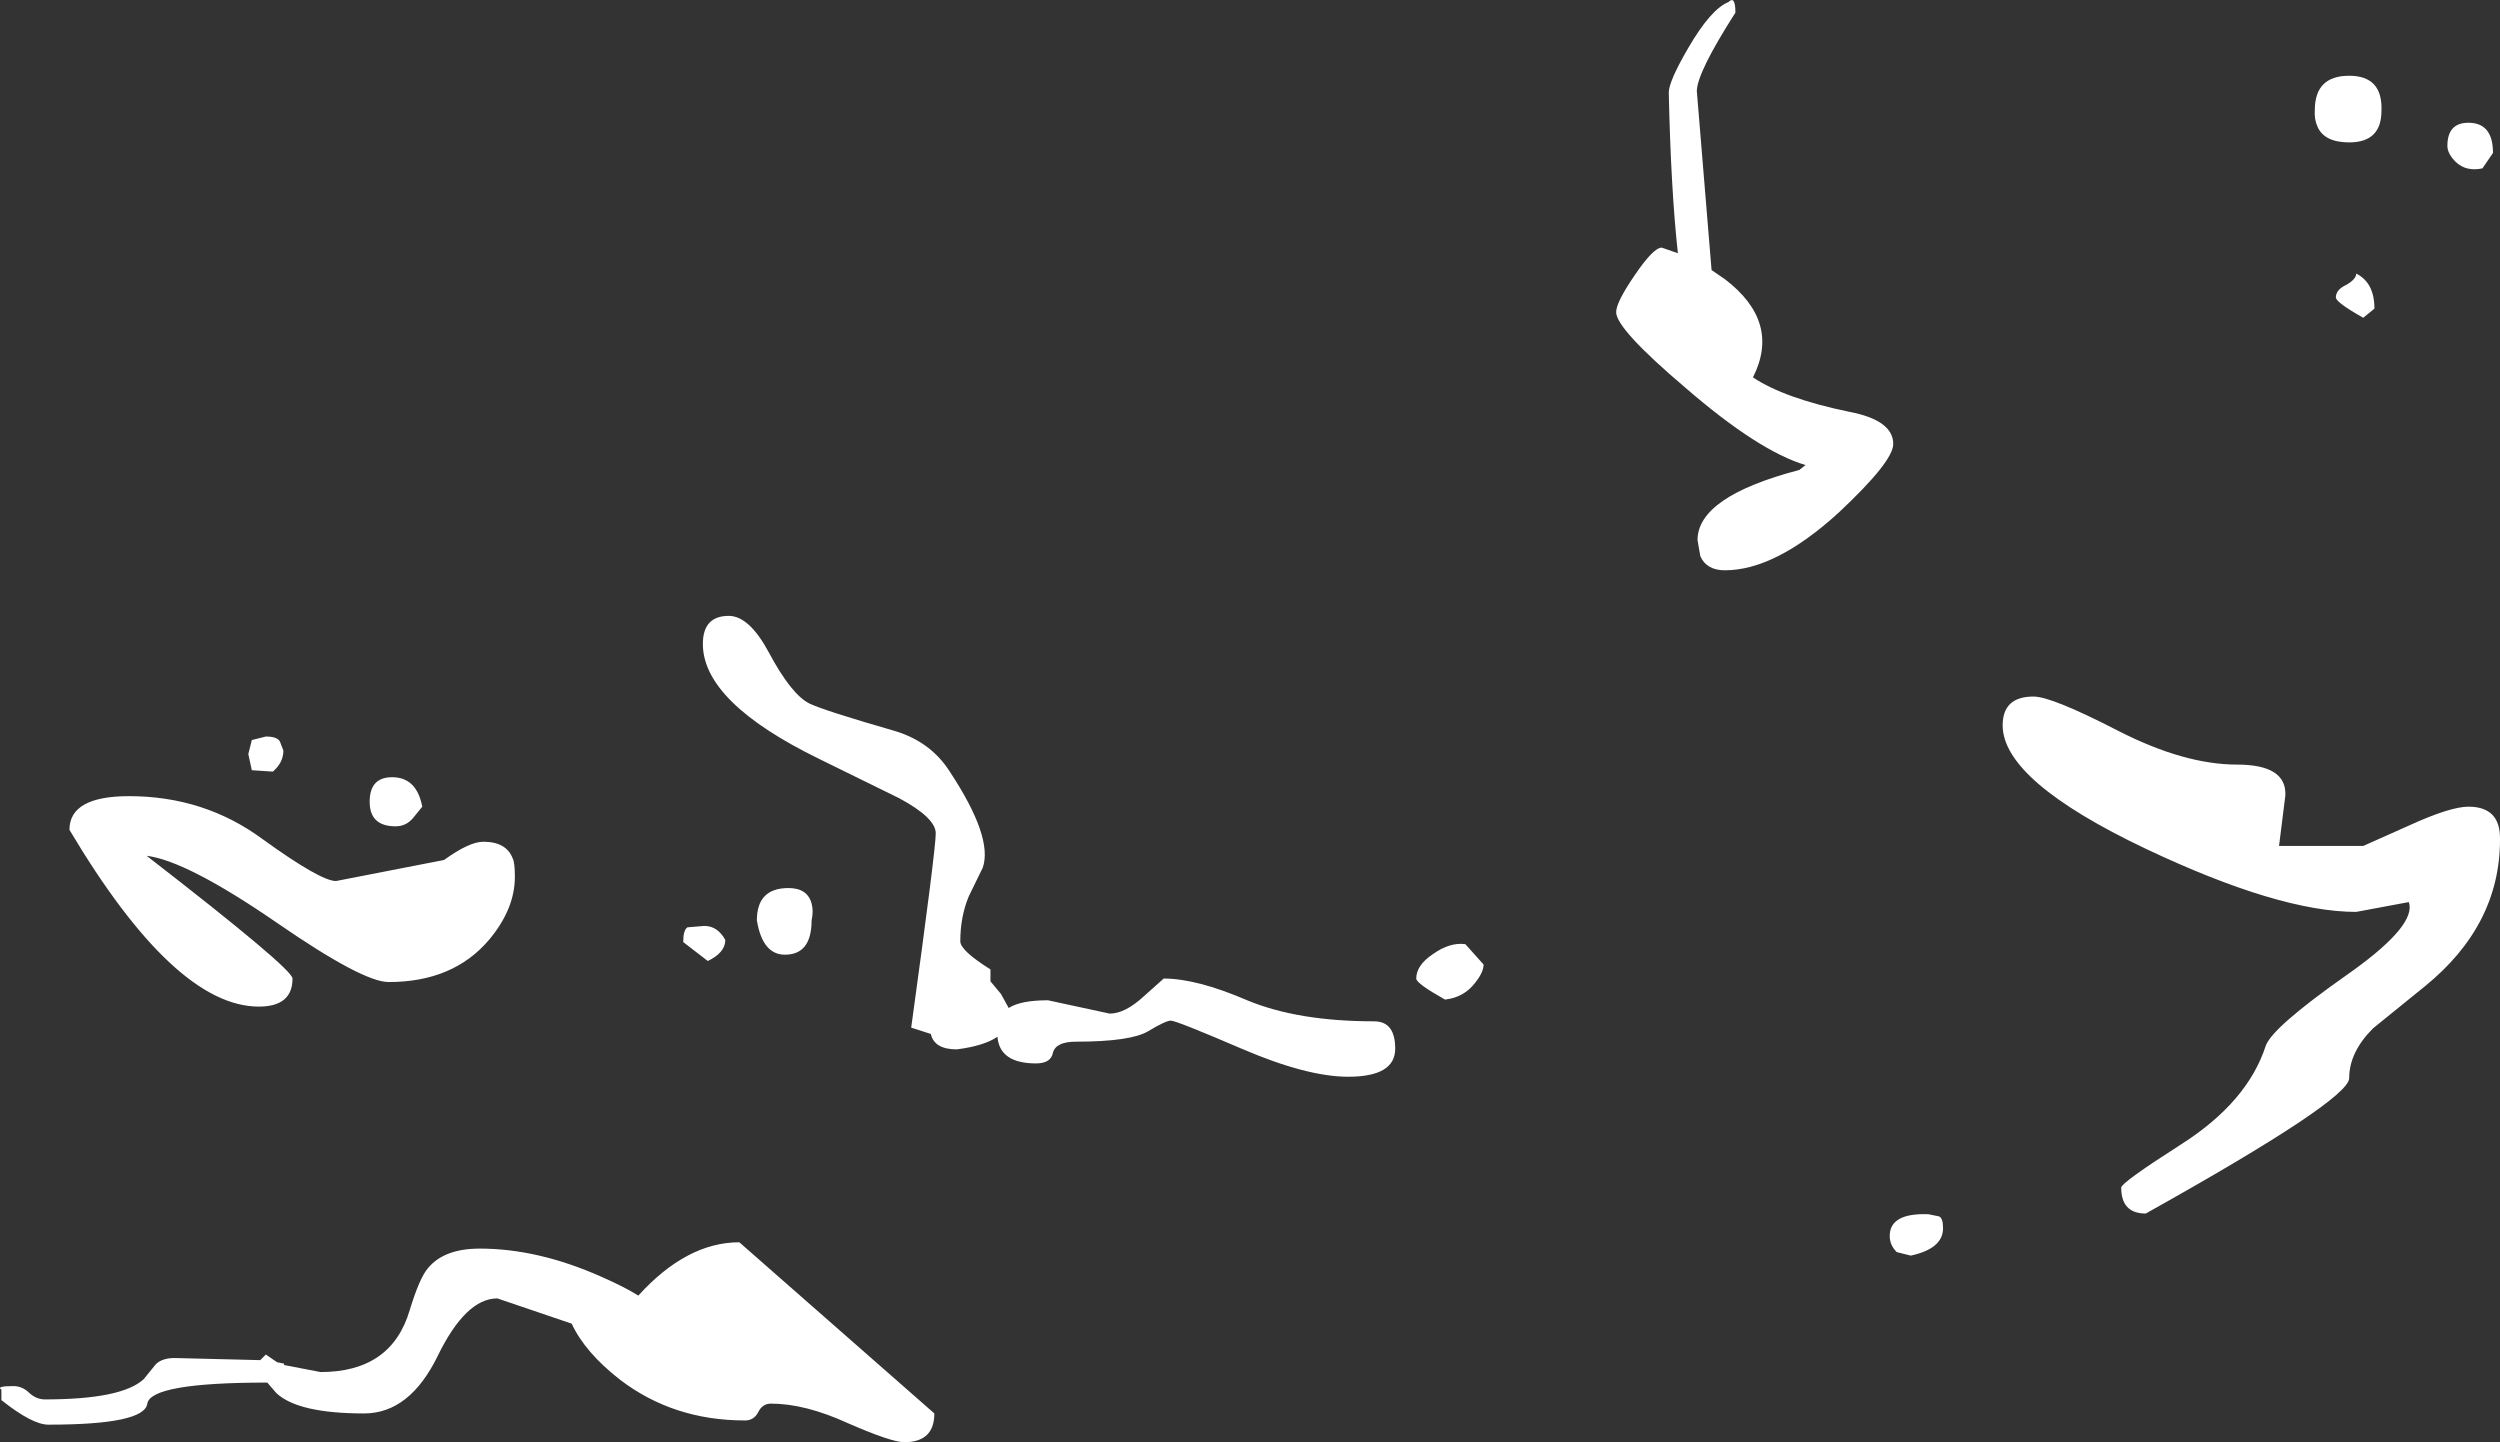 <?xml version="1.0" encoding="UTF-8" standalone="no"?>
<svg xmlns:ffdec="https://www.free-decompiler.com/flash" xmlns:xlink="http://www.w3.org/1999/xlink" ffdec:objectType="shape" height="102.8px" width="178.2px" xmlns="http://www.w3.org/2000/svg">
  <rect width="100%" height="100%" fill="#333333" stroke="none"/>
  <g transform="matrix(1.0, 0.0, 0.0, 1.0, 90.45, 60.25)">
    <path d="M79.3 -52.35 Q79.3 -50.1 77.0 -50.1 75.25 -50.1 74.75 -51.2 74.5 -51.75 74.55 -52.4 74.55 -54.85 77.0 -54.85 79.4 -54.85 79.3 -52.35 M33.25 -59.35 Q30.5 -55.05 30.5 -53.75 L31.55 -41.0 32.5 -40.35 Q36.5 -37.3 34.5 -33.35 36.75 -31.85 41.35 -30.9 44.5 -30.3 44.5 -28.6 44.5 -27.35 40.6 -23.7 36.1 -19.6 32.5 -19.6 31.2 -19.6 30.75 -20.6 L30.55 -21.75 Q30.55 -24.85 37.8 -26.75 L38.25 -27.1 Q34.9 -28.1 29.7 -32.6 24.75 -36.8 24.75 -38.0 24.75 -38.7 26.05 -40.6 27.4 -42.6 28.0 -42.6 L29.15 -42.2 Q28.65 -46.75 28.5 -53.65 28.5 -54.45 29.9 -56.85 31.5 -59.6 32.75 -60.1 33.25 -60.6 33.25 -59.35 M76.8 -39.95 Q77.5 -40.35 77.5 -40.75 78.8 -40.1 78.8 -38.25 L78.0 -37.6 Q76.05 -38.7 76.05 -39.05 76.05 -39.6 76.8 -39.95 M54.5 -10.6 Q55.8 -10.6 60.55 -8.15 65.25 -5.75 69.0 -5.75 72.55 -5.75 72.45 -3.55 L72.0 0.05 78.0 0.05 81.25 -1.4 Q84.2 -2.75 85.5 -2.75 87.8 -2.75 87.75 -0.4 87.75 5.7 82.4 10.05 L78.7 13.05 Q77.0 14.75 77.0 16.6 77.0 18.15 62.5 26.25 60.75 26.25 60.75 24.4 60.75 24.05 65.05 21.3 69.75 18.3 71.05 14.3 71.5 13.0 76.75 9.3 81.55 5.95 81.3 4.25 L81.25 4.05 77.5 4.75 Q72.0 4.75 62.5 0.25 52.3 -4.6 52.3 -8.55 52.3 -10.6 54.5 -10.6 M85.5 -51.5 Q87.25 -51.5 87.25 -49.35 L86.5 -48.25 Q85.35 -48.0 84.6 -48.7 84.0 -49.3 84.0 -49.85 84.0 -51.5 85.5 -51.5 M47.0 26.3 L47.75 26.45 Q48.05 26.55 48.05 27.3 48.05 28.75 45.75 29.25 L44.75 29.0 Q44.25 28.5 44.25 27.85 44.25 26.2 47.0 26.3 M5.65 16.5 Q2.7 16.5 -1.95 14.5 -6.6 12.5 -7.0 12.5 -7.35 12.5 -8.6 13.25 -9.85 14.0 -13.75 14.0 -15.2 14.0 -15.4 14.8 -15.55 15.55 -16.6 15.55 -19.2 15.55 -19.35 13.65 -20.3 14.3 -22.25 14.55 -23.85 14.55 -24.1 13.45 L-25.5 13.0 Q-23.75 0.3 -23.75 -0.85 -23.75 -1.95 -26.35 -3.35 L-32.05 -6.15 Q-40.35 -10.2 -40.35 -14.35 -40.35 -16.35 -38.5 -16.35 -37.05 -16.35 -35.65 -13.75 -34.05 -10.75 -32.75 -10.1 -31.7 -9.6 -26.85 -8.2 -24.15 -7.45 -22.75 -5.25 -19.65 -0.55 -20.4 1.6 L-21.4 3.65 Q-22.0 5.1 -22.0 6.85 -22.0 7.5 -19.85 8.85 L-19.85 9.7 -19.1 10.6 -18.55 11.6 Q-17.7 11.05 -15.75 11.05 L-11.35 12.0 Q-10.25 12.0 -8.9 10.75 L-7.5 9.5 Q-5.15 9.5 -1.55 11.05 2.05 12.55 7.5 12.55 9.0 12.55 9.0 14.5 9.0 16.5 5.65 16.5 M15.3 8.5 Q15.3 9.05 14.7 9.8 13.9 10.85 12.55 11.0 10.5 9.85 10.5 9.5 10.5 8.55 11.7 7.75 12.9 6.9 14.0 7.05 L15.3 8.5 M-81.25 -3.5 Q-75.9 -3.5 -71.75 -0.45 -67.6 2.55 -66.5 2.55 L-58.8 1.05 Q-57.0 -0.25 -56.0 -0.25 -54.35 -0.25 -53.9 0.95 -53.75 1.25 -53.75 2.25 -53.75 4.55 -55.6 6.75 -58.15 9.75 -62.75 9.75 -64.6 9.75 -70.75 5.5 -77.15 1.1 -80.0 0.75 -69.6 8.8 -69.6 9.5 -69.6 11.5 -72.0 11.5 -78.0 11.5 -85.5 -1.1 -85.5 -3.5 -81.25 -3.5 M-72.5 -5.35 L-72.75 -6.5 -72.5 -7.5 -71.5 -7.75 Q-70.7 -7.75 -70.5 -7.4 L-70.25 -6.75 Q-70.25 -5.9 -71.0 -5.25 L-72.5 -5.35 M-62.25 -1.35 Q-64.1 -1.35 -64.1 -3.1 -64.1 -4.85 -62.5 -4.85 -60.75 -4.85 -60.35 -2.75 L-61.0 -1.95 Q-61.5 -1.35 -62.25 -1.35 M-40.0 8.25 L-41.75 6.9 Q-41.75 6.05 -41.45 5.85 L-40.25 5.75 Q-39.3 5.75 -38.75 6.75 -38.75 7.65 -40.0 8.25 M-32.6 5.35 Q-32.6 7.8 -34.5 7.8 -36.1 7.8 -36.5 5.35 -36.5 3.05 -34.25 3.05 -32.9 3.05 -32.6 4.15 -32.45 4.7 -32.6 5.35 M-37.35 41.0 Q-42.45 41.0 -46.25 38.1 -48.75 36.15 -49.7 34.1 L-55.0 32.3 Q-57.25 32.3 -59.25 36.4 -61.25 40.5 -64.5 40.5 -69.2 40.5 -70.75 39.05 L-71.4 38.3 Q-79.7 38.3 -79.95 39.8 -80.15 41.3 -87.0 41.3 -88.15 41.3 -90.35 39.55 L-90.35 38.8 Q-90.75 38.55 -89.5 38.55 -88.85 38.55 -88.35 39.05 -87.85 39.5 -87.25 39.5 -81.75 39.5 -80.2 38.05 L-79.35 37.0 Q-78.9 36.55 -78.0 36.55 L-71.9 36.7 -71.5 36.3 -70.7 36.85 -70.2 36.95 -70.2 37.05 -67.6 37.55 Q-62.55 37.55 -61.25 33.15 -60.55 30.85 -59.95 30.15 -58.8 28.75 -56.25 28.75 -52.1 28.75 -47.6 30.75 -45.9 31.5 -44.95 32.1 -41.5 28.3 -37.75 28.3 L-23.85 40.5 Q-23.85 42.55 -26.0 42.55 -26.9 42.55 -30.0 41.2 -33.05 39.8 -35.5 39.8 -36.1 39.8 -36.4 40.4 -36.7 41.0 -37.35 41.0" fill="#ffffff" fill-rule="evenodd" stroke="none"/>
  </g>
</svg>
